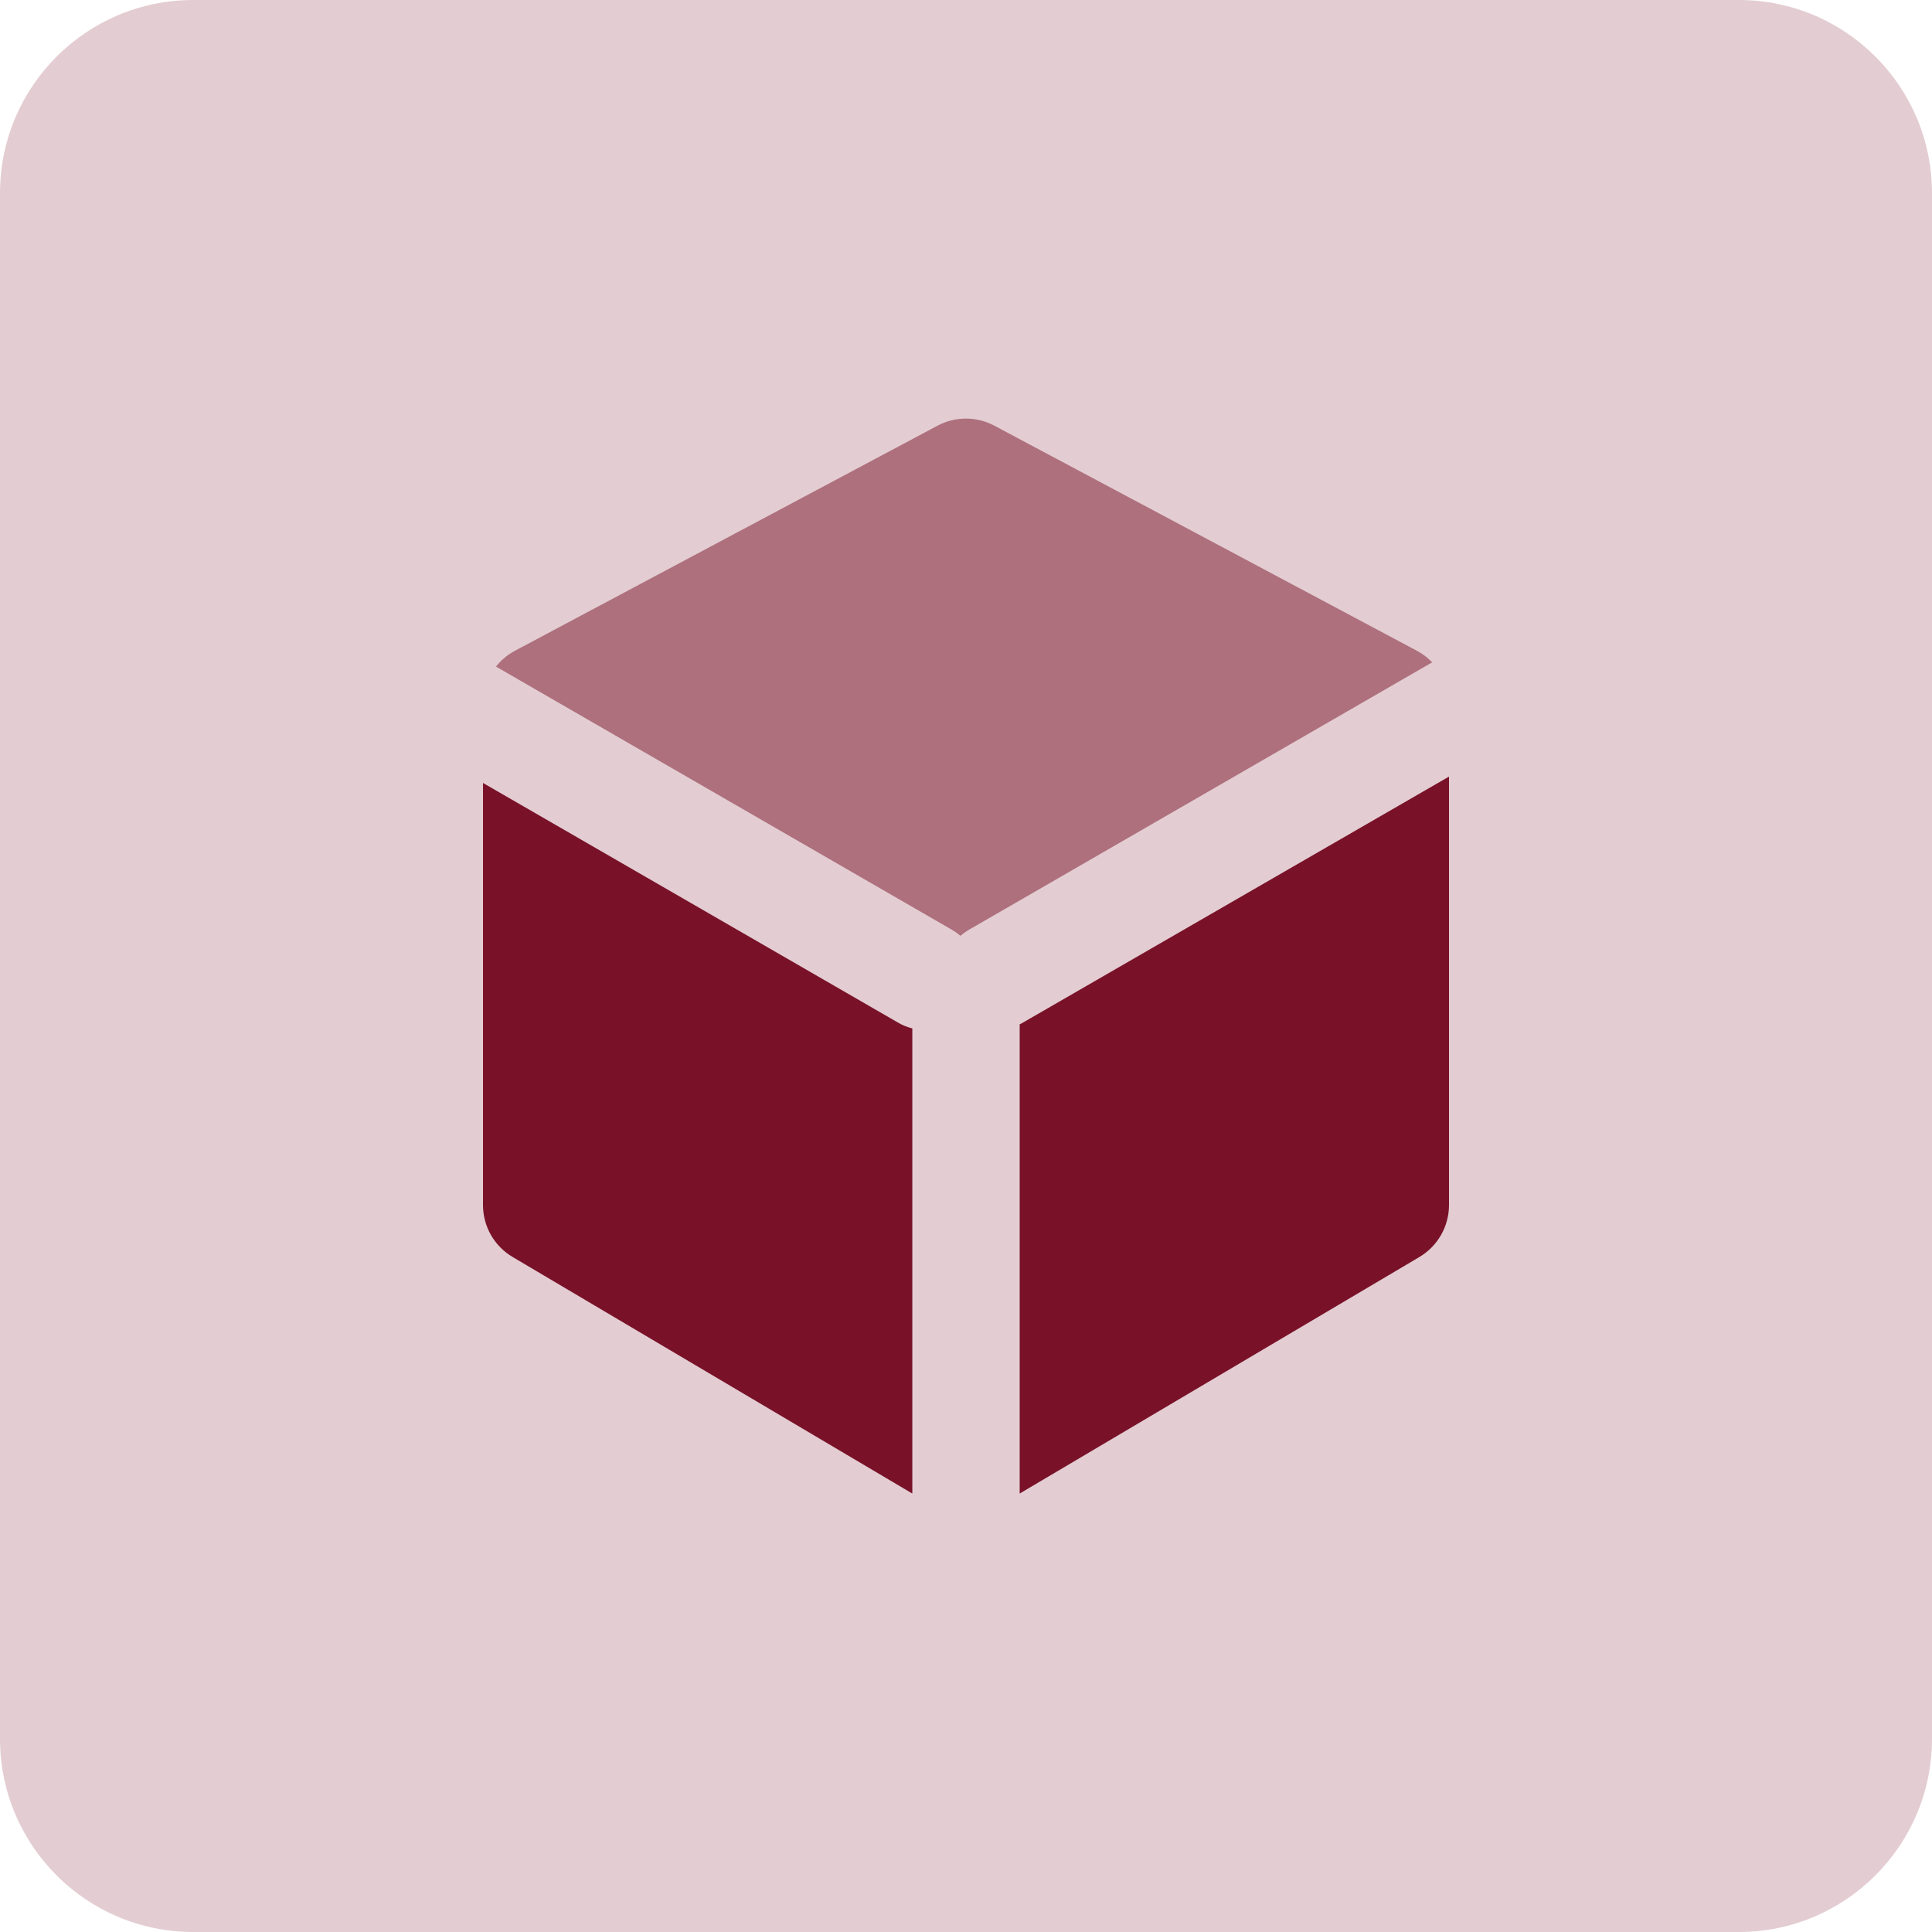 <svg width="50" height="50" viewBox="0 0 50 50" fill="none" xmlns="http://www.w3.org/2000/svg">
<path opacity="0.21" fill-rule="evenodd" clip-rule="evenodd" d="M0 25V45C0 47.761 2.239 50 5 50H25H45C47.761 50 50 47.761 50 45V25V5C50 2.239 47.761 0 45 0H25H5C2.239 0 0 2.239 0 5V25Z" fill="#791229"/>
<path fill-rule="evenodd" clip-rule="evenodd" d="M12.5 20.263L23.25 26.47C23.366 26.537 23.488 26.585 23.611 26.615V38.653L13.267 32.531C12.791 32.25 12.5 31.739 12.5 31.187V20.263ZM37.5 20.098V31.187C37.5 31.739 37.208 32.25 36.733 32.532L26.389 38.653V26.51C26.414 26.498 26.439 26.484 26.464 26.47L37.5 20.098Z" fill="#791229"/>
<path opacity="0.499" fill-rule="evenodd" clip-rule="evenodd" d="M12.836 17.251C12.967 17.085 13.133 16.945 13.326 16.842L24.264 11.016C24.723 10.772 25.274 10.772 25.733 11.016L36.67 16.842C36.819 16.921 36.952 17.023 37.065 17.141L25.073 24.064C24.994 24.11 24.922 24.162 24.855 24.22C24.789 24.162 24.716 24.11 24.638 24.064L12.836 17.251Z" fill="#791229"/>
</svg>
